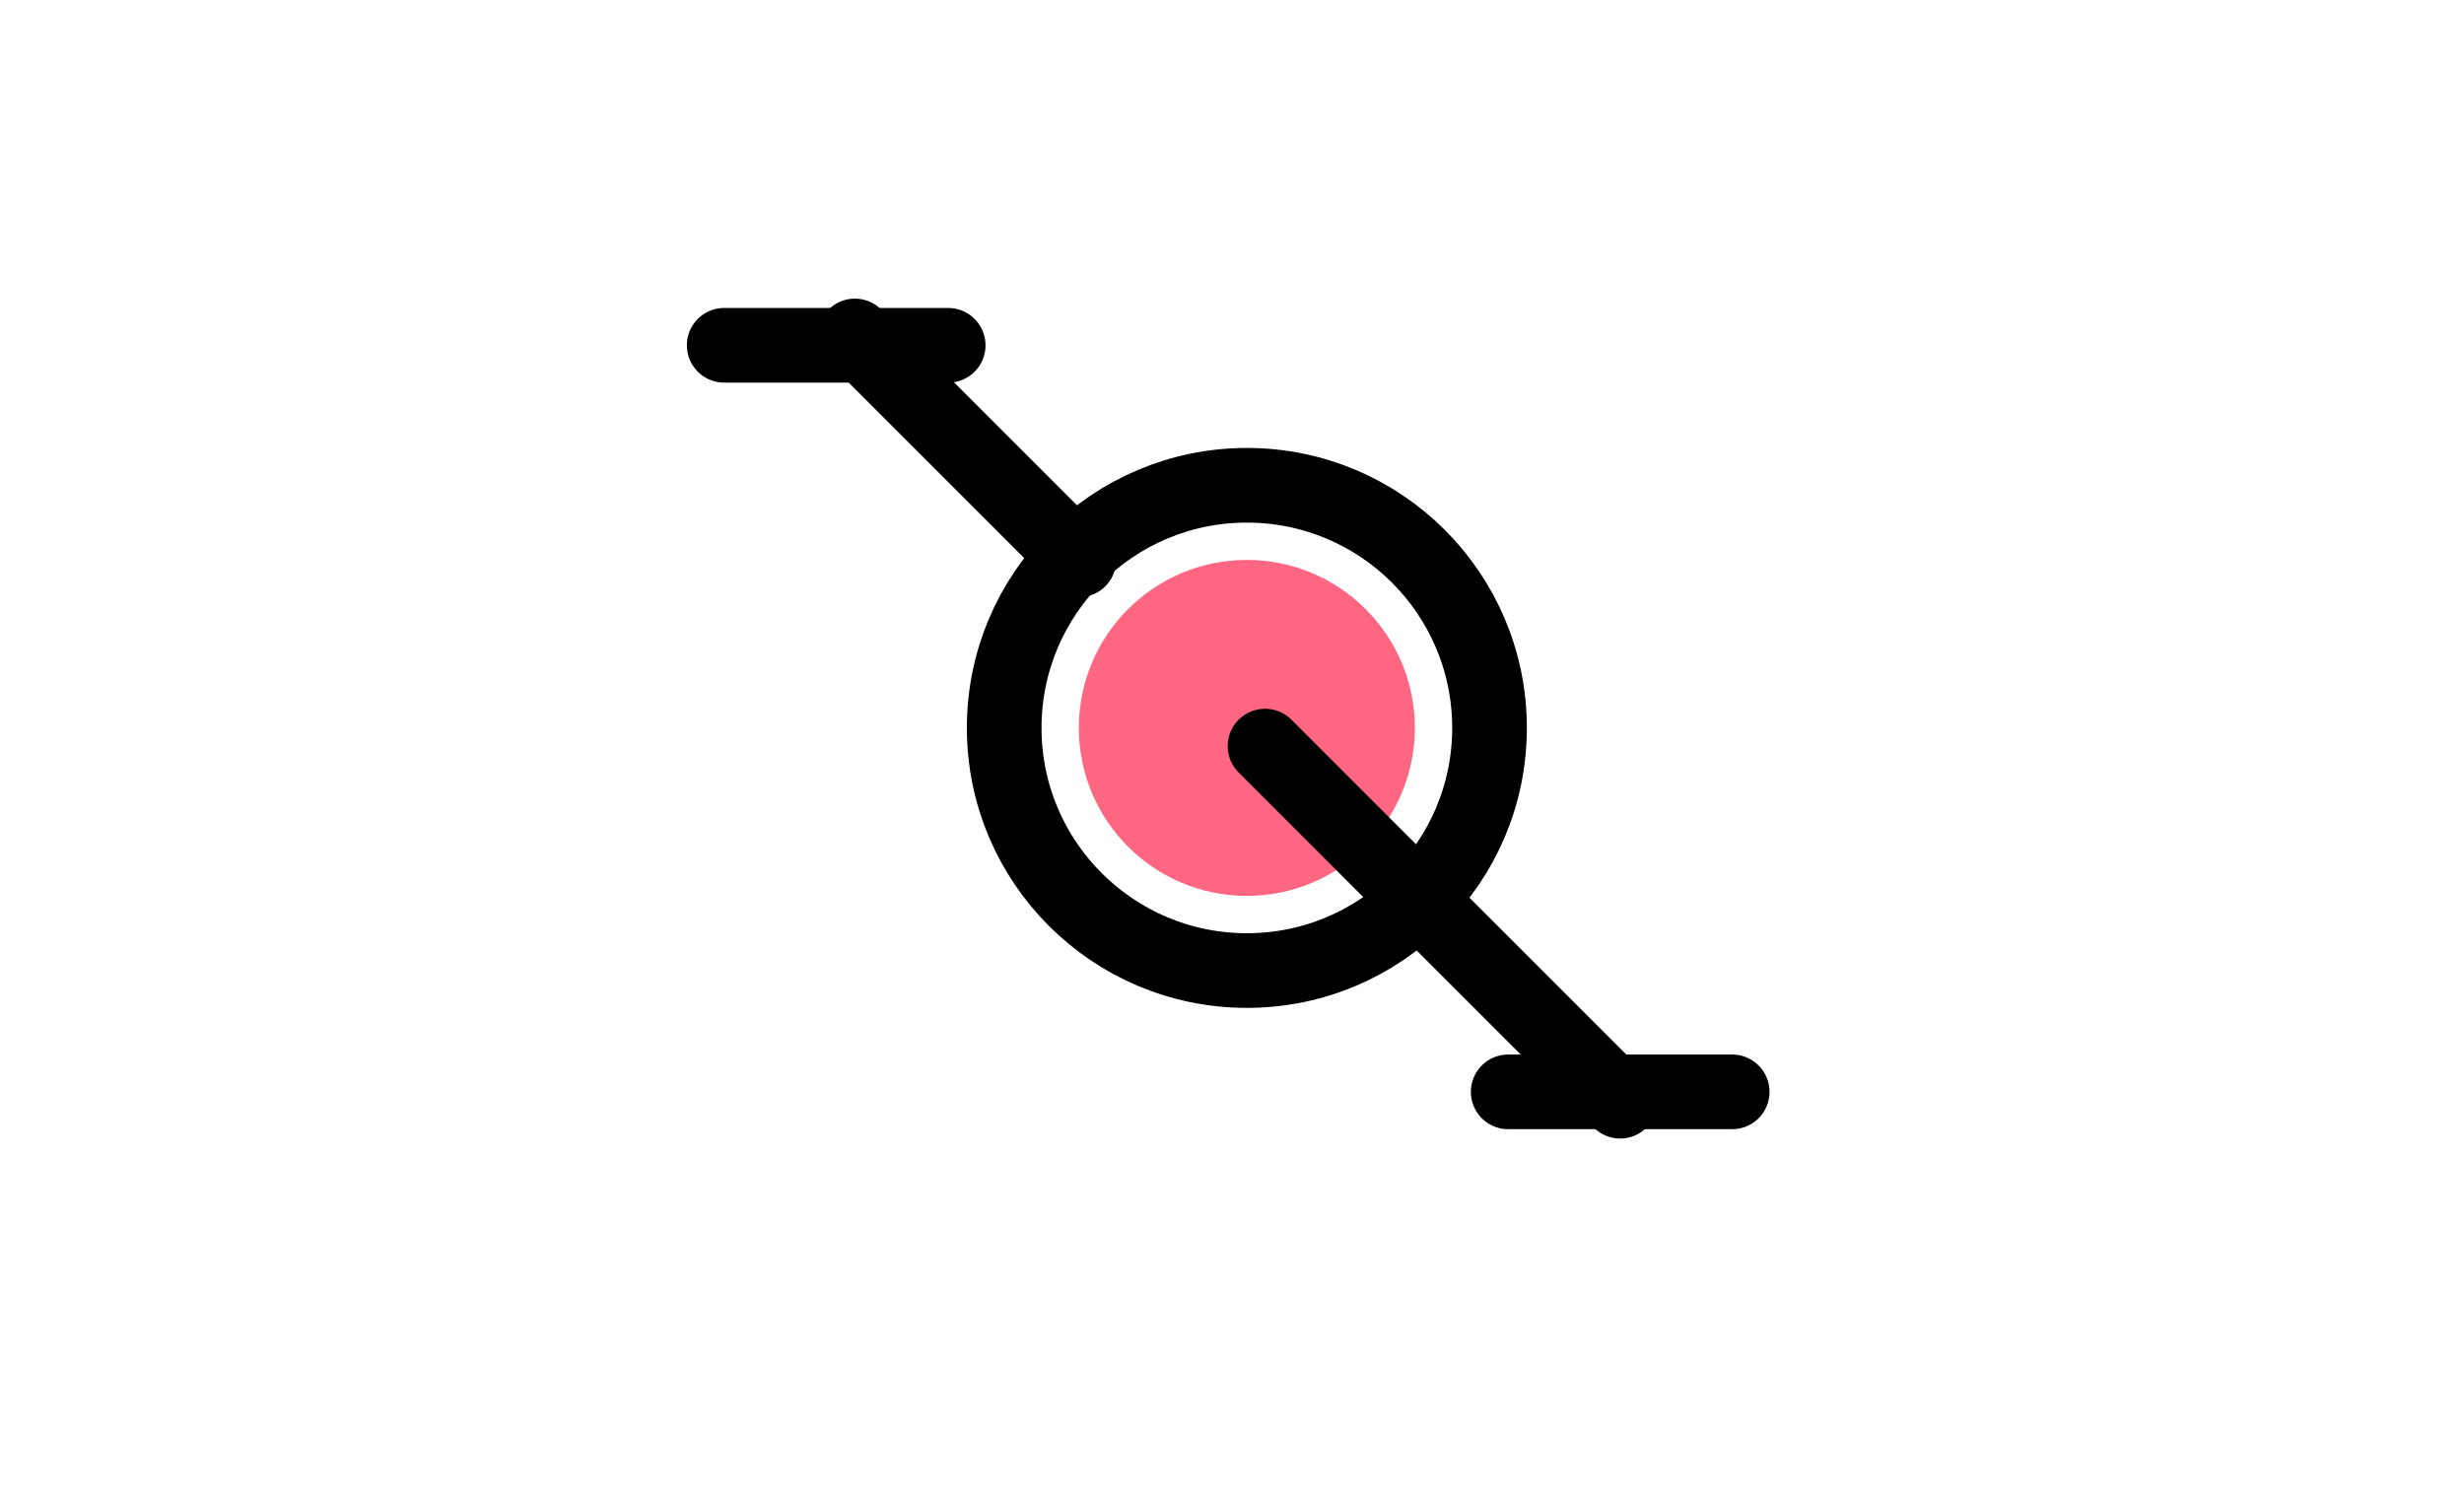 <svg fill="none" height="40" viewBox="0 0 66 40" width="66" xmlns="http://www.w3.org/2000/svg" xmlns:xlink="http://www.w3.org/1999/xlink"><filter id="a" color-interpolation-filters="sRGB" filterUnits="userSpaceOnUse" height="17" width="17" x="24.898" y="11"><feFlood flood-opacity="0" result="BackgroundImageFix"/><feBlend in="SourceGraphic" in2="BackgroundImageFix" mode="normal" result="shape"/><feGaussianBlur result="effect1_foregroundBlur_1703_64730" stdDeviation="2"/></filter><circle cx="33.398" cy="19.5" r="6.5" stroke="#000" stroke-linecap="round" stroke-linejoin="round" stroke-width="2"/><g filter="url(#a)"><circle cx="33.398" cy="19.5" fill="#ff6682" r="4.5"/></g><g stroke="#000" stroke-linecap="round" stroke-width="2"><path d="m33.885 19.987 9.513 9.513"/><path d="m22.898 9 6 6"/><path d="m19.398 9.25h6"/><path d="m40.398 29.25h6"/></g></svg>